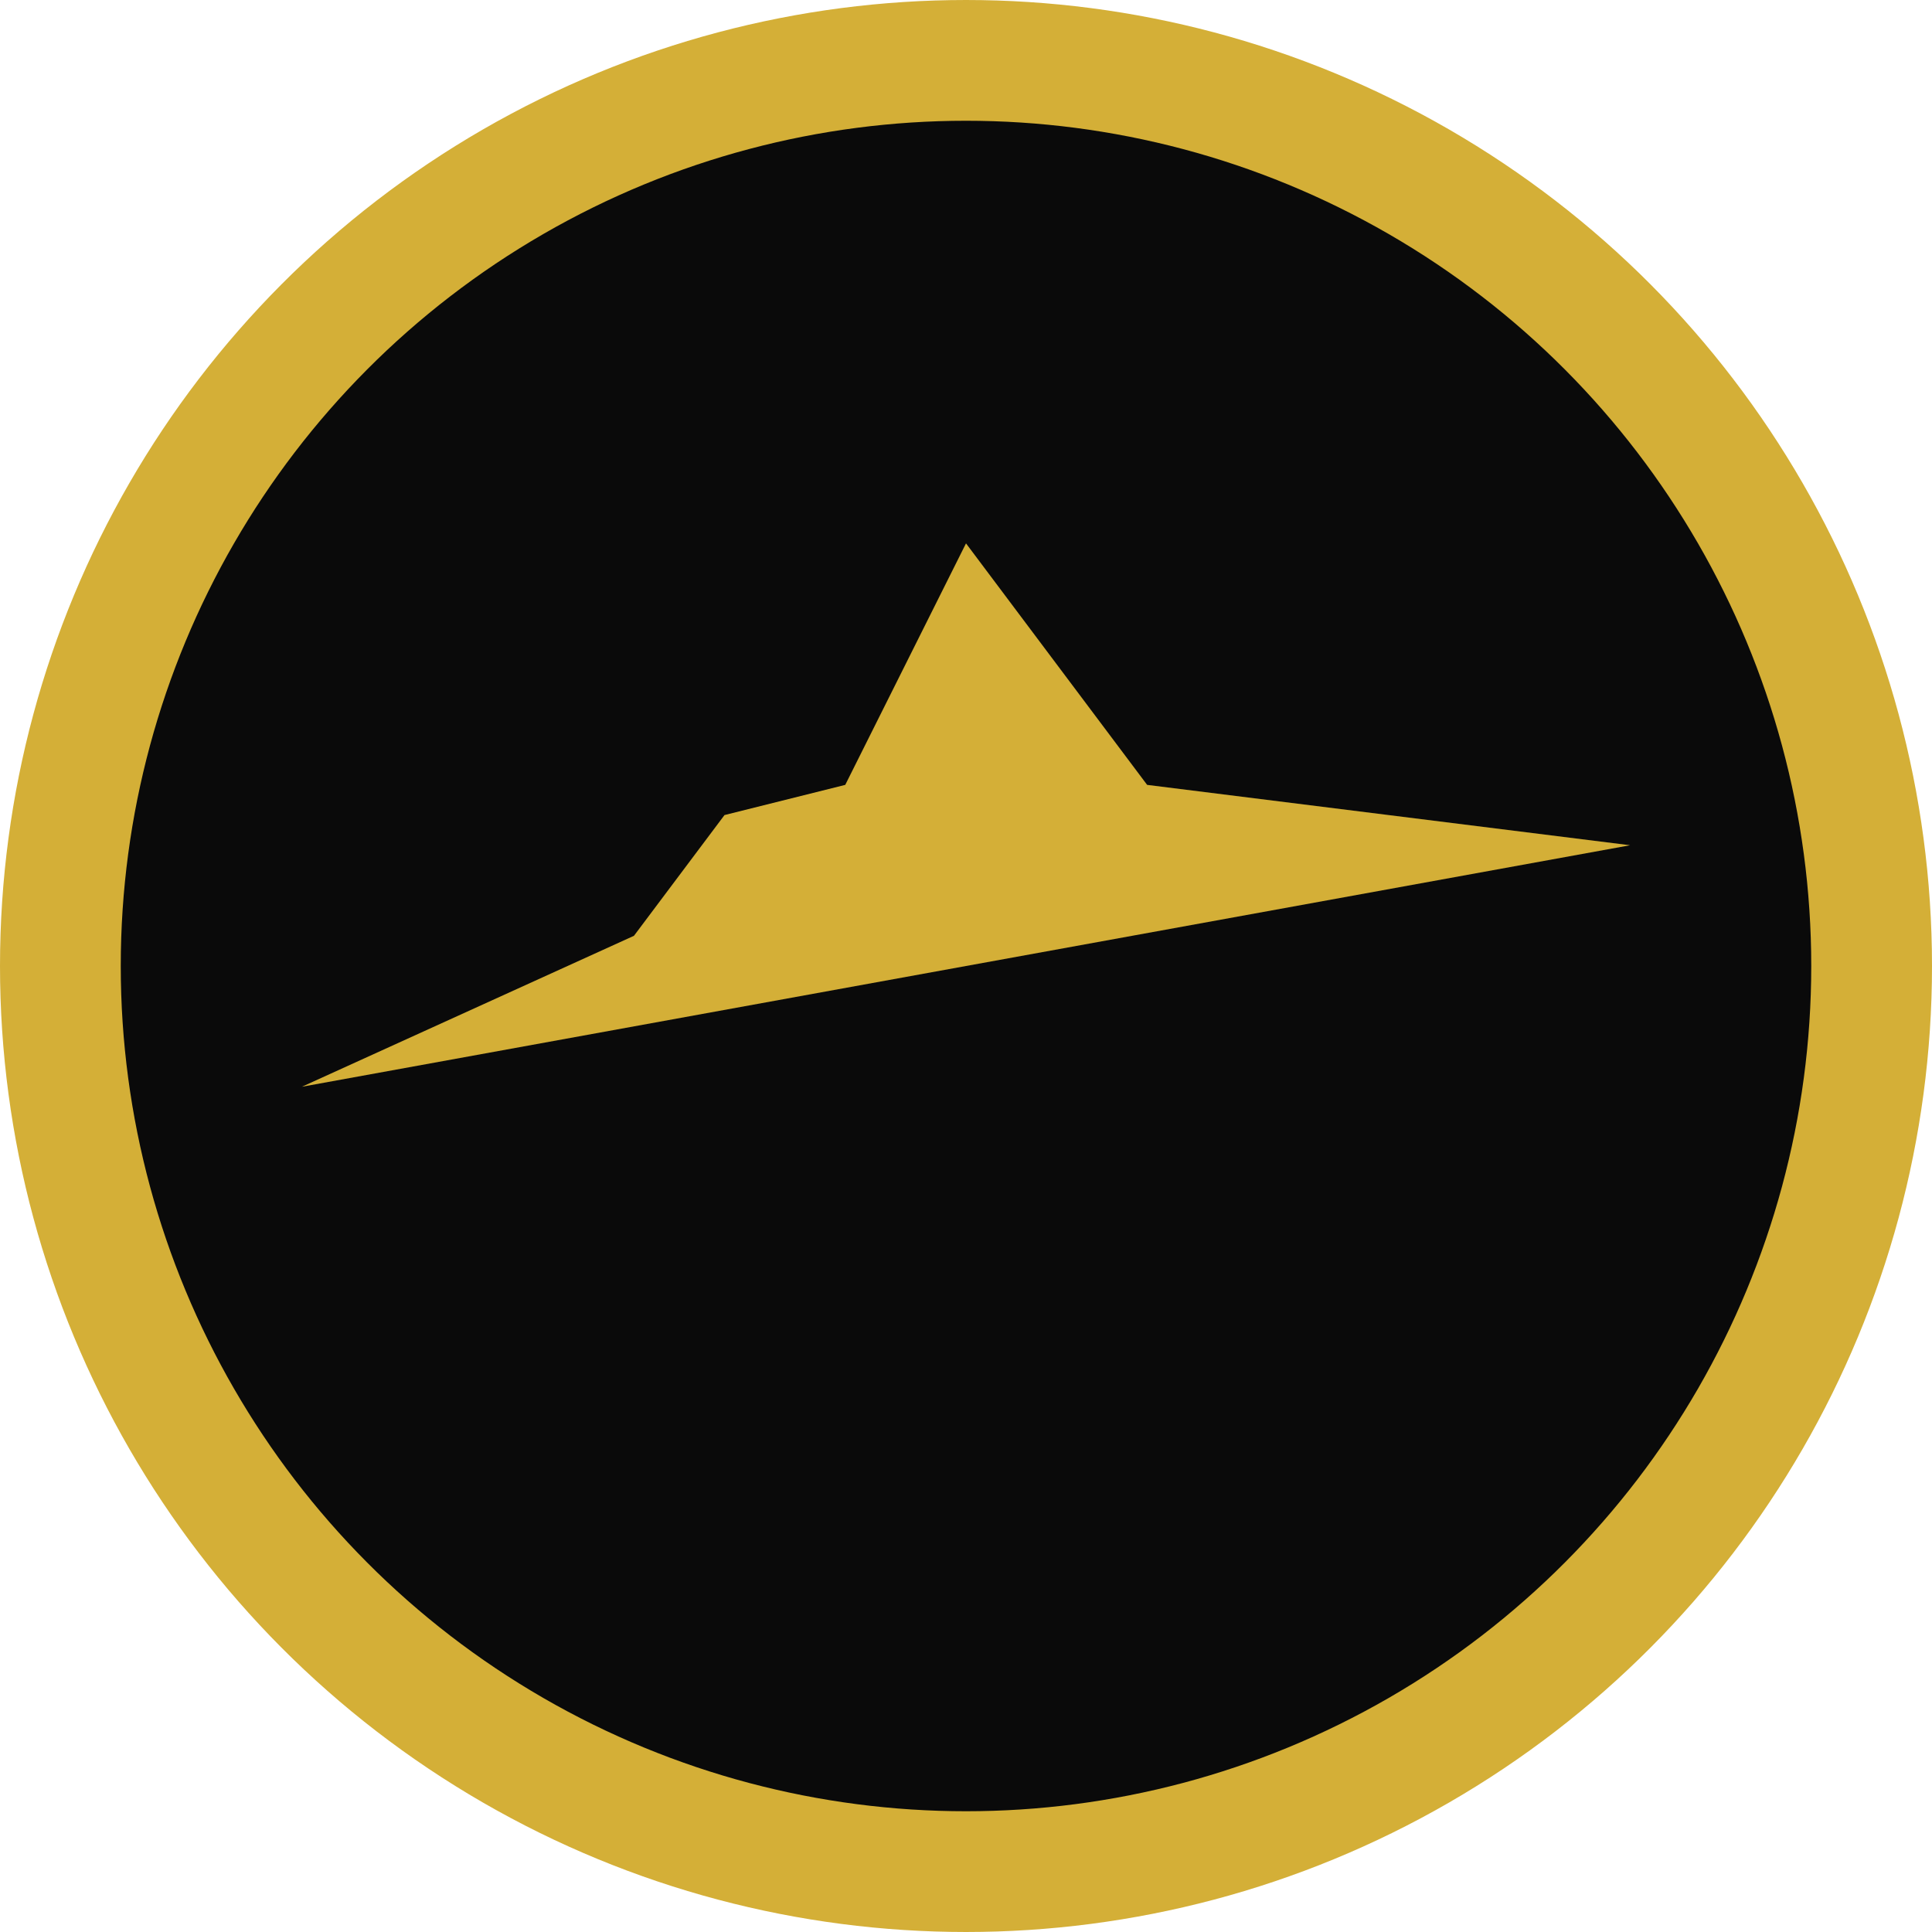<svg xmlns='http://www.w3.org/2000/svg' viewBox='0 0 64 64'><circle cx='32' cy='32' r='30' fill='#0A0A0A' stroke='#D4AF37' stroke-width='4'/><path d='M10 36 L54 28 L38 26 L32 18 L28 26 L24 27 L21 31 Z' fill='#D4AF37'/></svg>
